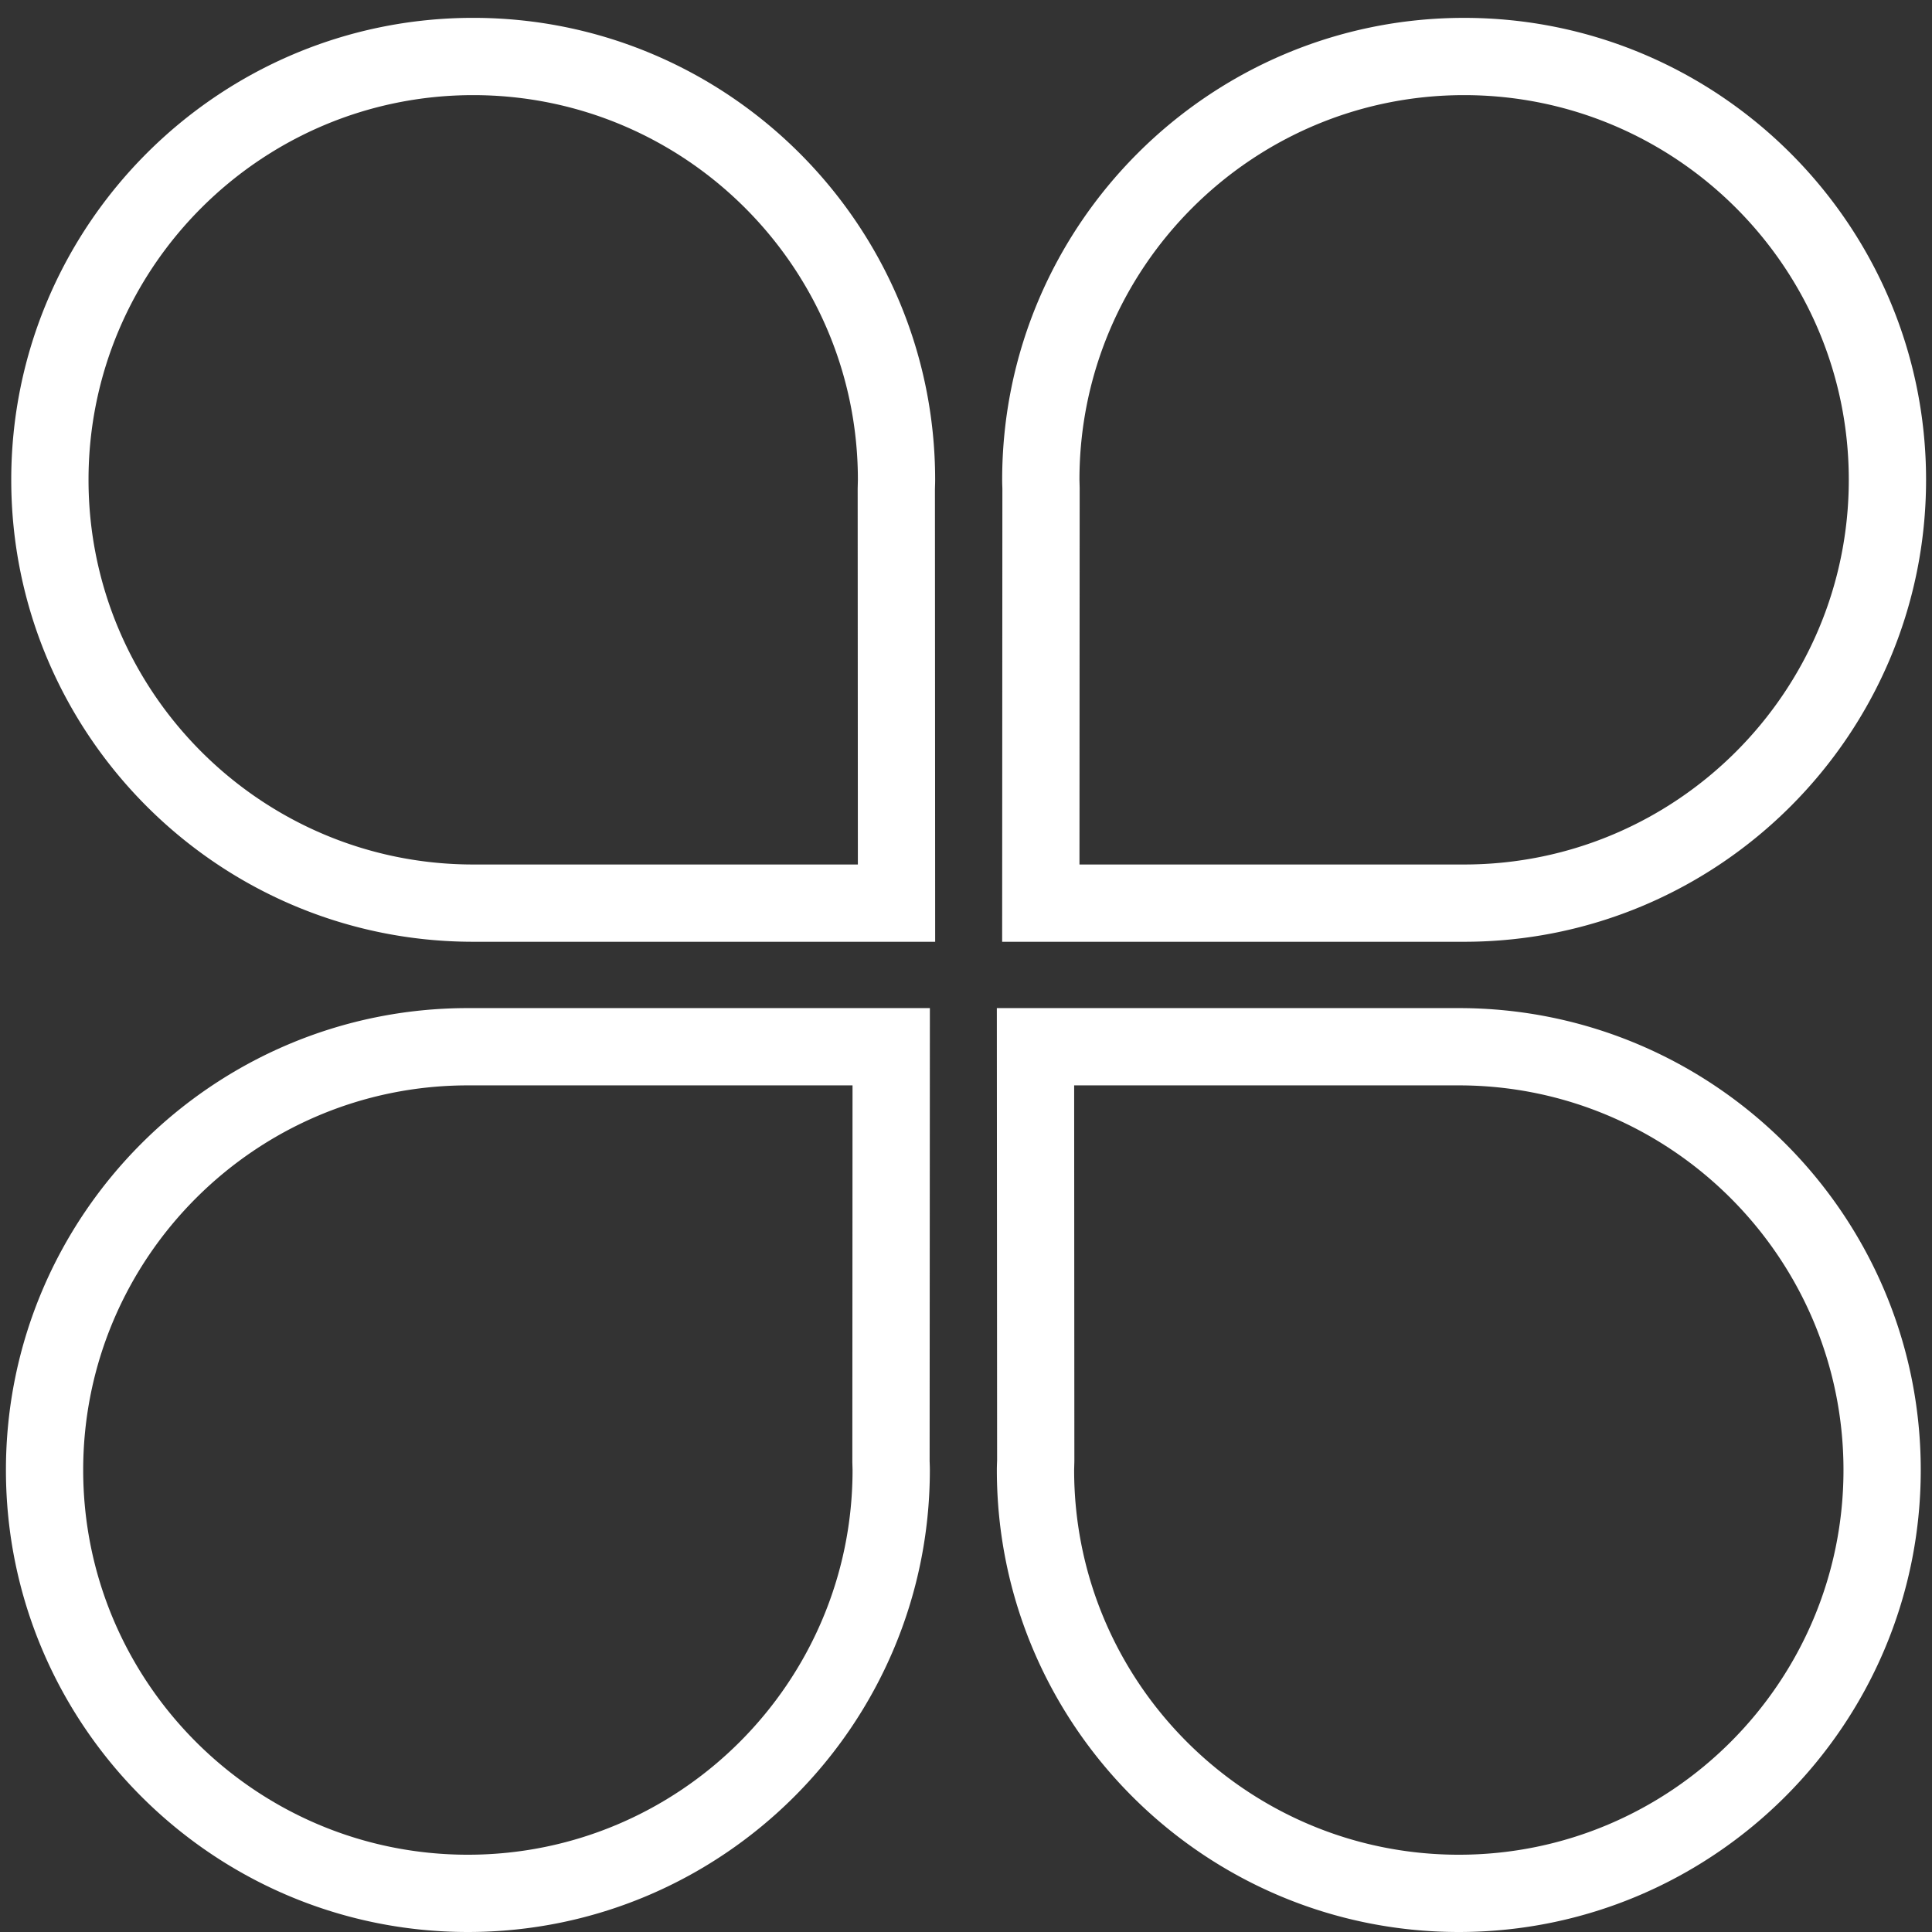 <?xml version="1.0" standalone="no"?><!DOCTYPE svg PUBLIC "-//W3C//DTD SVG 1.1//EN" "http://www.w3.org/Graphics/SVG/1.1/DTD/svg11.dtd"><svg t="1542698559556" class="icon" style="" viewBox="0 0 1024 1024" version="1.1" xmlns="http://www.w3.org/2000/svg" p-id="2383" xmlns:xlink="http://www.w3.org/1999/xlink" width="200" height="200"><rect x="0" y="0" width="1024" height="1024" fill="#333333" stroke="none"/><defs><style type="text/css"></style></defs><path d="M495.657 499.159H250.808C115.794 499.159 5.96 389.325 5.96 254.31S115.794 9.462 250.808 9.462 495.647 119.296 495.647 254.31c0 1.178-0.031 2.345-0.072 3.513l-0.04 1.525 0.122 239.811zM250.808 50.422c-112.425 0-203.888 91.463-203.888 203.888S138.383 458.2 250.808 458.2h203.879l-0.103-199.23 0.113-4.659c-0.01-112.425-91.464-203.888-203.889-203.888z m525.2 448.737H531.159l0.123-240.21-0.041-1.116a99.953 99.953 0 0 1-0.072-3.512c0-135.015 109.835-244.849 244.839-244.849s244.848 109.824 244.848 244.838S911.022 499.16 776.008 499.16z m-203.868-40.96h203.868c112.425 0 203.888-91.464 203.888-203.889S888.443 50.422 776.008 50.422c-112.425 0-203.879 91.463-203.879 203.888l0.113 4.25-0.102 199.639zM247.982 1024C112.978 1024 3.144 914.156 3.144 779.151s109.834-244.838 244.848-244.838h244.86l-0.134 240.21 0.041 1.003c0.041 1.198 0.082 2.407 0.082 3.625C492.831 914.156 382.996 1024 247.982 1024z m0-448.727c-112.425 0-203.889 91.464-203.889 203.878 0.01 112.425 91.464 203.889 203.89 203.889S451.87 891.576 451.87 779.151l-0.113-4.178 0.102-199.7H247.982zM773.202 1024c-135.014 0-244.849-109.844-244.849-244.849 0-1.28 0.041-2.54 0.082-3.799l0.051-1.372-0.143-239.667h244.859c135.014 0 244.838 109.834 244.838 244.838S908.206 1024 773.202 1024zM569.324 575.273l0.112 199.23-0.123 4.648c0 112.425 91.454 203.889 203.889 203.889 112.425 0 203.878-91.464 203.878-203.889 0-112.425-91.463-203.878-203.878-203.878H569.324z" p-id="2384" fill="#ffffff"></path></svg>